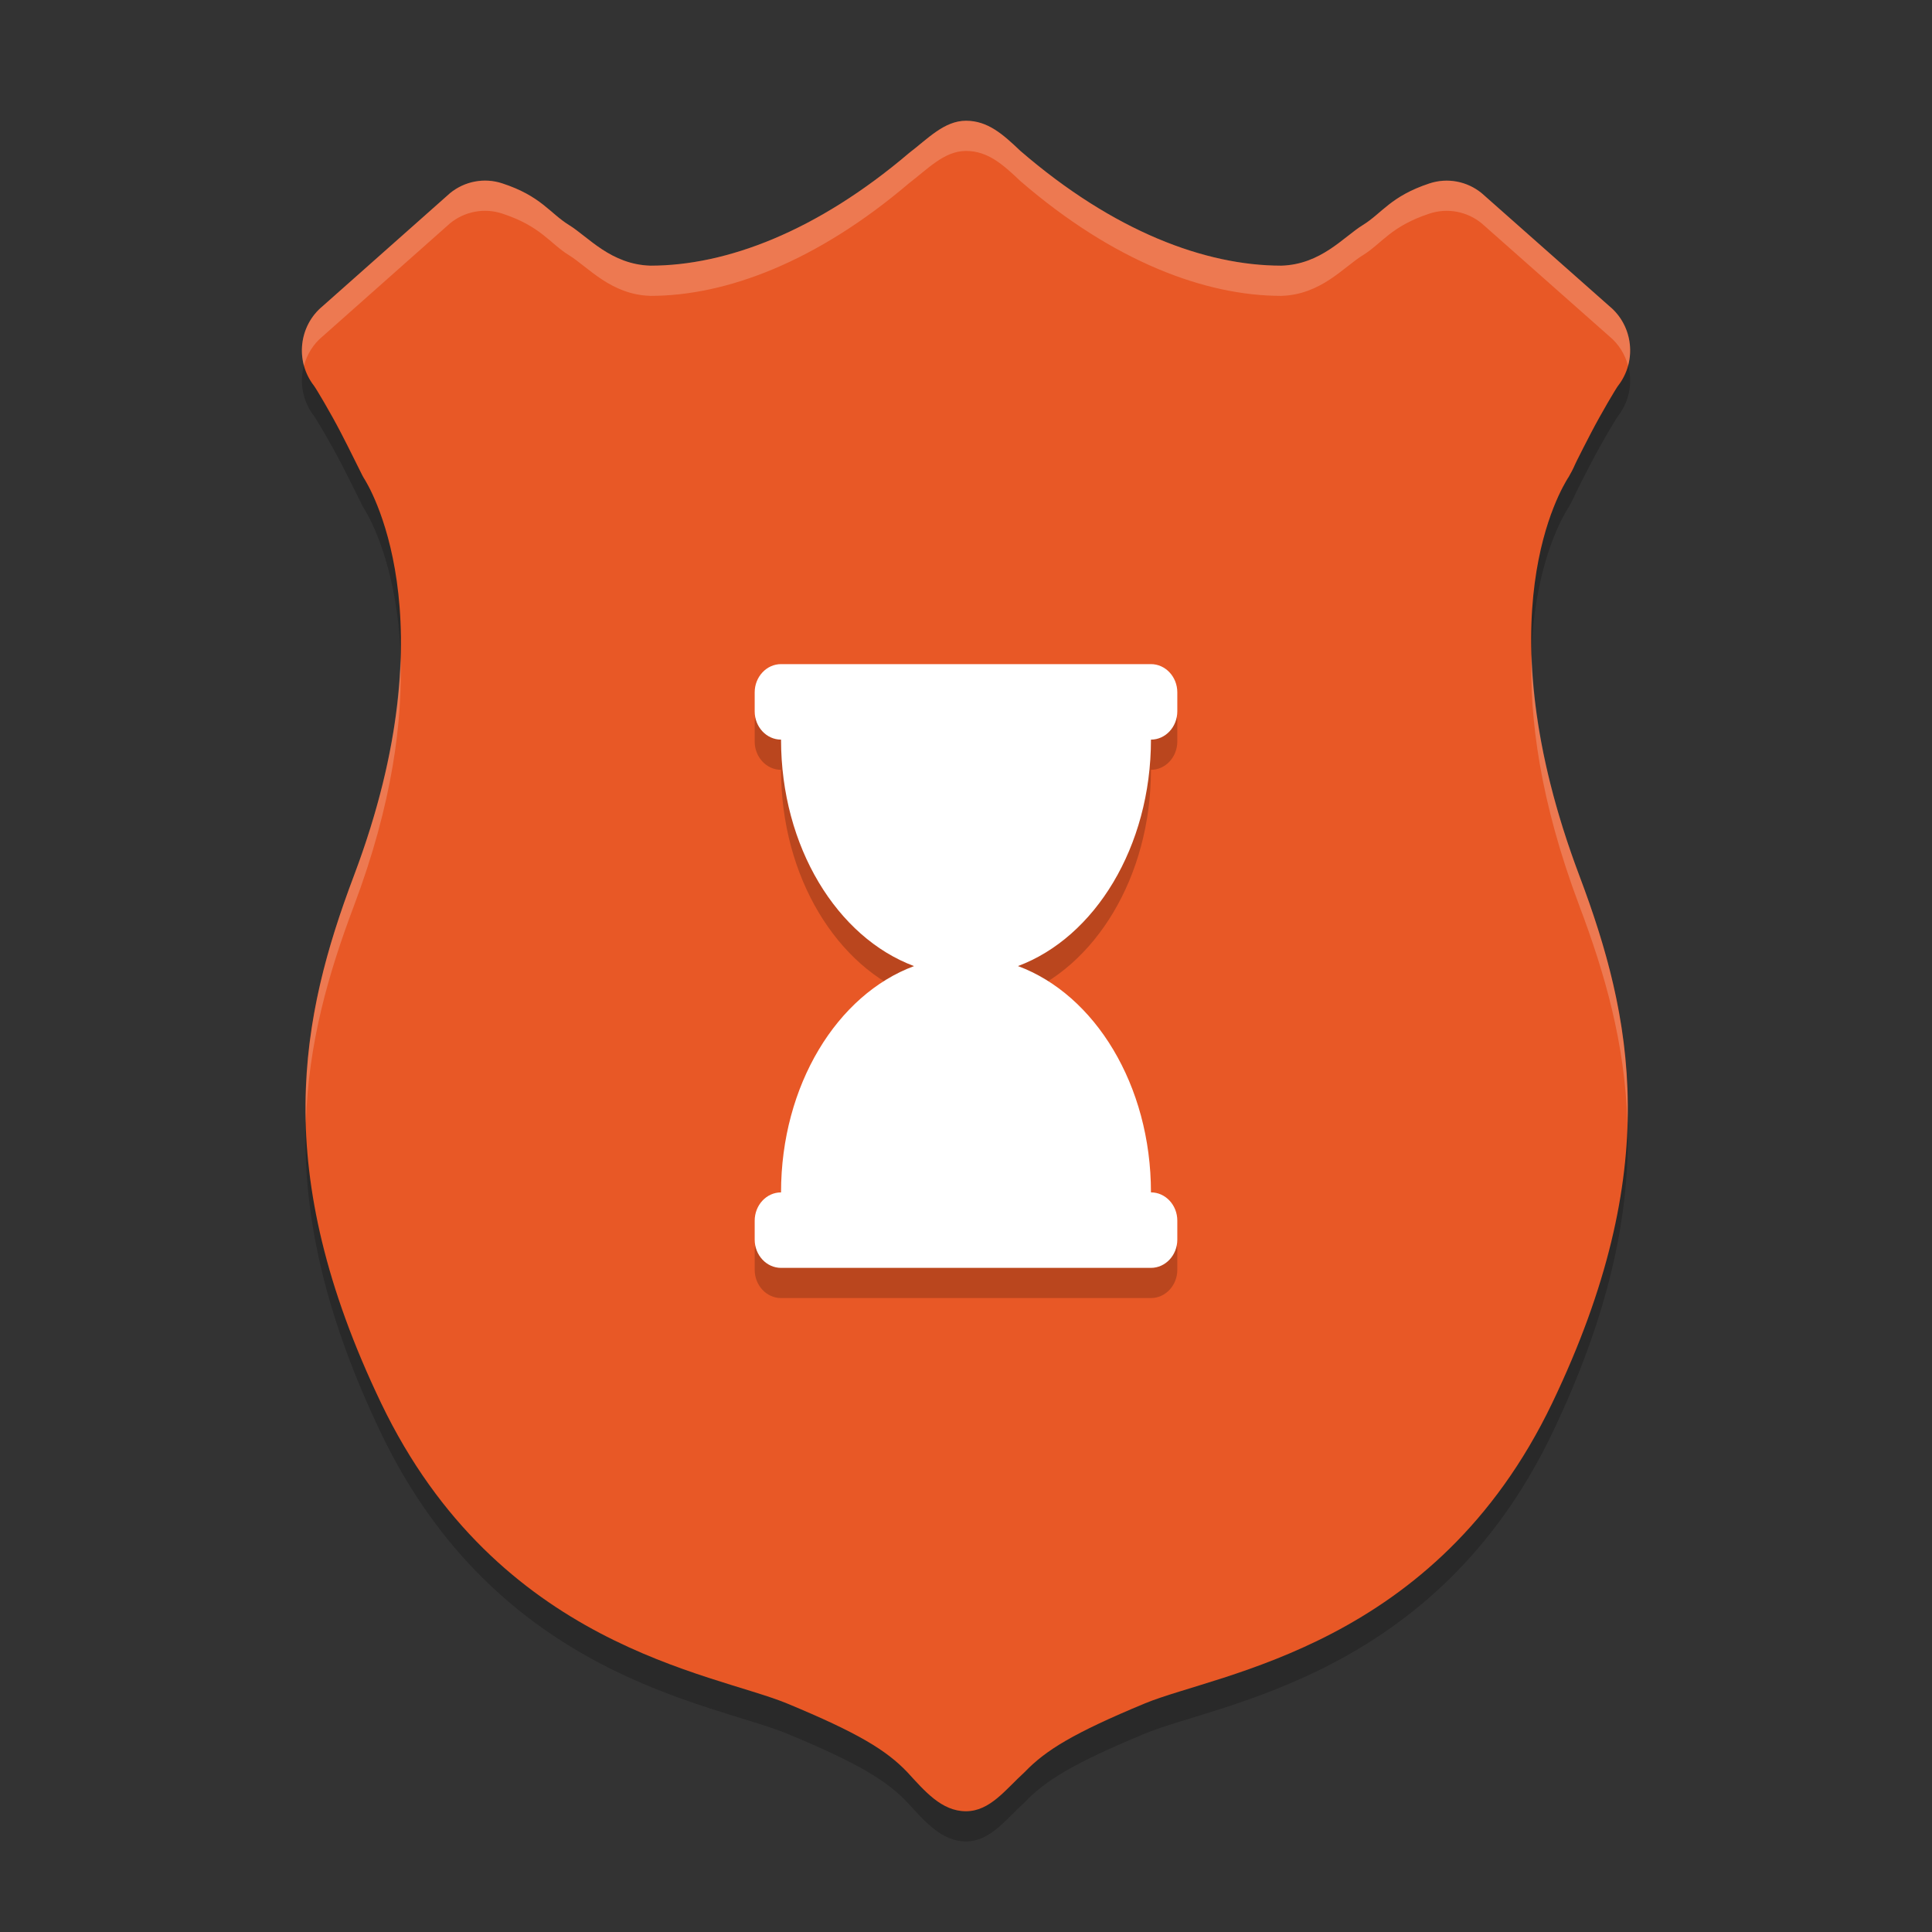 <svg xmlns="http://www.w3.org/2000/svg" width="64" height="64" version="1.1">
 <rect width="100%" height="100%" fill="#333333" stroke="none"/>
 <g style="opacity:0.2" transform="matrix(1.375,0,0,1.4,-1,-0.6)">
  <path d="M 24,4 C 23.474,4 23.073,4.432 22.631,4.762 20.404,6.624 18.221,7.428 16.4,7.429 15.445,7.402 14.9,6.749 14.438,6.469 13.973,6.188 13.762,5.781 12.826,5.481 12.395,5.342 11.923,5.43 11.57,5.713 l -3.068,2.673 C 7.928,8.849 7.833,9.688 8.289,10.267 c 0.051,0.064 0.402,0.642 0.654,1.121 0.253,0.479 0.382,0.751 0.508,0.992 0.017,0.033 0.035,0.065 0.055,0.096 0.052,0.083 2.112,3.234 -0.251,9.385 -1.283,3.343 -2.05,6.94 0.654,12.482 2.814,5.759 7.978,6.379 9.776,7.105 1.719,0.7 2.396,1.108 2.901,1.627 C 23.006,43.524 23.413,44 23.998,44 c 0.585,0 0.958,-0.52 1.415,-0.926 0.504,-0.518 1.181,-0.926 2.895,-1.625 l 0.004,-0.002 c 1.8,-0.725 6.998,-1.346 9.81,-7.104 2.705,-5.543 1.937,-9.14 0.654,-12.482 C 36.415,15.71 38.366,12.677 38.5,12.457 c 0.005,-0.008 0.011,-0.016 0.016,-0.023 0.147,-0.253 0.113,-0.219 0.203,-0.396 0.09,-0.177 0.209,-0.407 0.336,-0.646 0.254,-0.48 0.605,-1.059 0.656,-1.123 0.458,-0.58 0.363,-1.42 -0.213,-1.883 L 36.424,5.714 C 36.07,5.43 35.597,5.343 35.166,5.483 34.232,5.786 34.023,6.189 33.559,6.469 33.096,6.749 32.551,7.402 31.594,7.429 29.766,7.428 27.559,6.621 25.308,4.712 24.891,4.322 24.526,4 24,4 Z"/>
 </g>
 <g transform="matrix(1.375,0,0,1.4,-1,-1.6)">
  <path style="fill:#e85826" d="M 24,4 C 23.474,4 23.073,4.432 22.631,4.762 20.404,6.624 18.221,7.428 16.4,7.429 15.445,7.402 14.9,6.749 14.438,6.469 13.973,6.188 13.762,5.781 12.826,5.481 12.395,5.342 11.923,5.43 11.57,5.713 l -3.068,2.673 C 7.928,8.849 7.833,9.688 8.289,10.267 c 0.051,0.064 0.402,0.642 0.654,1.121 0.253,0.479 0.382,0.751 0.508,0.992 0.017,0.033 0.035,0.065 0.055,0.096 0.052,0.083 2.112,3.234 -0.251,9.385 -1.283,3.343 -2.05,6.94 0.654,12.482 2.814,5.759 7.978,6.379 9.776,7.105 1.719,0.7 2.396,1.108 2.901,1.627 C 23.006,43.524 23.413,44 23.998,44 c 0.585,0 0.958,-0.52 1.415,-0.926 0.504,-0.518 1.181,-0.926 2.895,-1.625 l 0.004,-0.002 c 1.8,-0.725 6.998,-1.346 9.81,-7.104 2.705,-5.543 1.937,-9.14 0.654,-12.482 C 36.415,15.71 38.366,12.677 38.5,12.457 c 0.005,-0.008 0.011,-0.016 0.016,-0.023 0.147,-0.253 0.113,-0.219 0.203,-0.396 0.09,-0.177 0.209,-0.407 0.336,-0.646 0.254,-0.48 0.605,-1.059 0.656,-1.123 0.458,-0.58 0.363,-1.42 -0.213,-1.883 L 36.424,5.714 C 36.07,5.43 35.597,5.343 35.166,5.483 34.232,5.786 34.023,6.189 33.559,6.469 33.096,6.749 32.551,7.402 31.594,7.429 29.766,7.428 27.559,6.621 25.308,4.712 24.891,4.322 24.526,4 24,4 Z"/>
 </g>
 <path style="opacity:0.2" d="M 38.127,25.501 C 38.608,25.501 39,25.081 39,24.561 V 23.936 C 39,23.42 38.608,23 38.127,23 H 25.873 C 25.392,23 25,23.42 25,23.936 v 0.629 c 0,0.516 0.392,0.936 0.873,0.936 0,3.554 1.86,6.553 4.406,7.502 -2.545,0.944 -4.406,3.944 -4.406,7.497 C 25.392,40.499 25,40.919 25,41.439 v 0.625 C 25,42.58 25.392,43 25.873,43 h 12.253 C 38.608,43 39,42.58 39,42.064 v -0.629 c 0,-0.516 -0.392,-0.936 -0.873,-0.936 0,-3.554 -1.86,-6.553 -4.406,-7.497 2.545,-0.948 4.406,-3.948 4.406,-7.502 z"/>
 <path fill="#ffffff" d="M 38.127,24.501 C 38.608,24.501 39,24.081 39,23.561 V 22.936 C 39,22.42 38.608,22 38.127,22 H 25.873 C 25.392,22 25,22.42 25,22.936 v 0.629 c 0,0.516 0.392,0.936 0.873,0.936 0,3.554 1.86,6.553 4.406,7.502 -2.545,0.944 -4.406,3.944 -4.406,7.497 C 25.392,39.499 25,39.919 25,40.439 v 0.625 C 25,41.58 25.392,42 25.873,42 h 12.253 C 38.608,42 39,41.58 39,41.064 v -0.629 c 0,-0.516 -0.392,-0.936 -0.873,-0.936 0,-3.554 -1.86,-6.553 -4.406,-7.497 2.545,-0.948 4.406,-3.948 4.406,-7.502 z"/>
 <path style="opacity:0.2;fill:#ffffff" d="M 32 4 C 31.277 4 30.725 4.605 30.117 5.066 C 27.054 7.674 24.055 8.799 21.551 8.801 C 20.237 8.763 19.487 7.848 18.852 7.457 C 18.213 7.064 17.921 6.495 16.635 6.074 C 16.042 5.88 15.393 6.001 14.908 6.398 L 10.689 10.141 C 10.095 10.628 9.874 11.413 10.068 12.117 C 10.167 11.746 10.373 11.4 10.689 11.141 L 14.908 7.398 C 15.393 7.001 16.042 6.88 16.635 7.074 C 17.921 7.495 18.213 8.064 18.852 8.457 C 19.487 8.848 20.237 9.763 21.551 9.801 C 24.055 9.799 27.054 8.674 30.117 6.066 C 30.725 5.605 31.277 5 32 5 C 32.723 5 33.225 5.45 33.799 5.996 C 36.893 8.669 39.928 9.799 42.441 9.801 C 43.757 9.763 44.507 8.848 45.143 8.457 C 45.781 8.064 46.067 7.5 47.352 7.076 C 47.945 6.88 48.596 7.001 49.082 7.398 L 53.309 11.139 C 53.626 11.399 53.833 11.745 53.932 12.117 C 54.126 11.412 53.904 10.626 53.309 10.139 L 49.082 6.398 C 48.596 6.001 47.945 5.88 47.352 6.076 C 46.067 6.5 45.781 7.064 45.143 7.457 C 44.507 7.848 43.757 8.763 42.441 8.801 C 39.928 8.799 36.893 7.669 33.799 4.996 C 33.225 4.45 32.723 4 32 4 z M 50.736 21.676 C 50.666 23.76 51.003 26.519 52.318 30.006 C 53.159 32.237 53.832 34.553 53.91 37.203 C 53.997 34.127 53.263 31.513 52.318 29.006 C 51.203 26.05 50.795 23.62 50.736 21.676 z M 13.268 21.781 C 13.212 23.72 12.813 26.122 11.725 29.006 C 10.781 31.509 10.048 34.119 10.133 37.189 C 10.213 34.545 10.885 32.233 11.725 30.006 C 13.008 26.603 13.337 23.867 13.268 21.781 z"/>
</svg>
